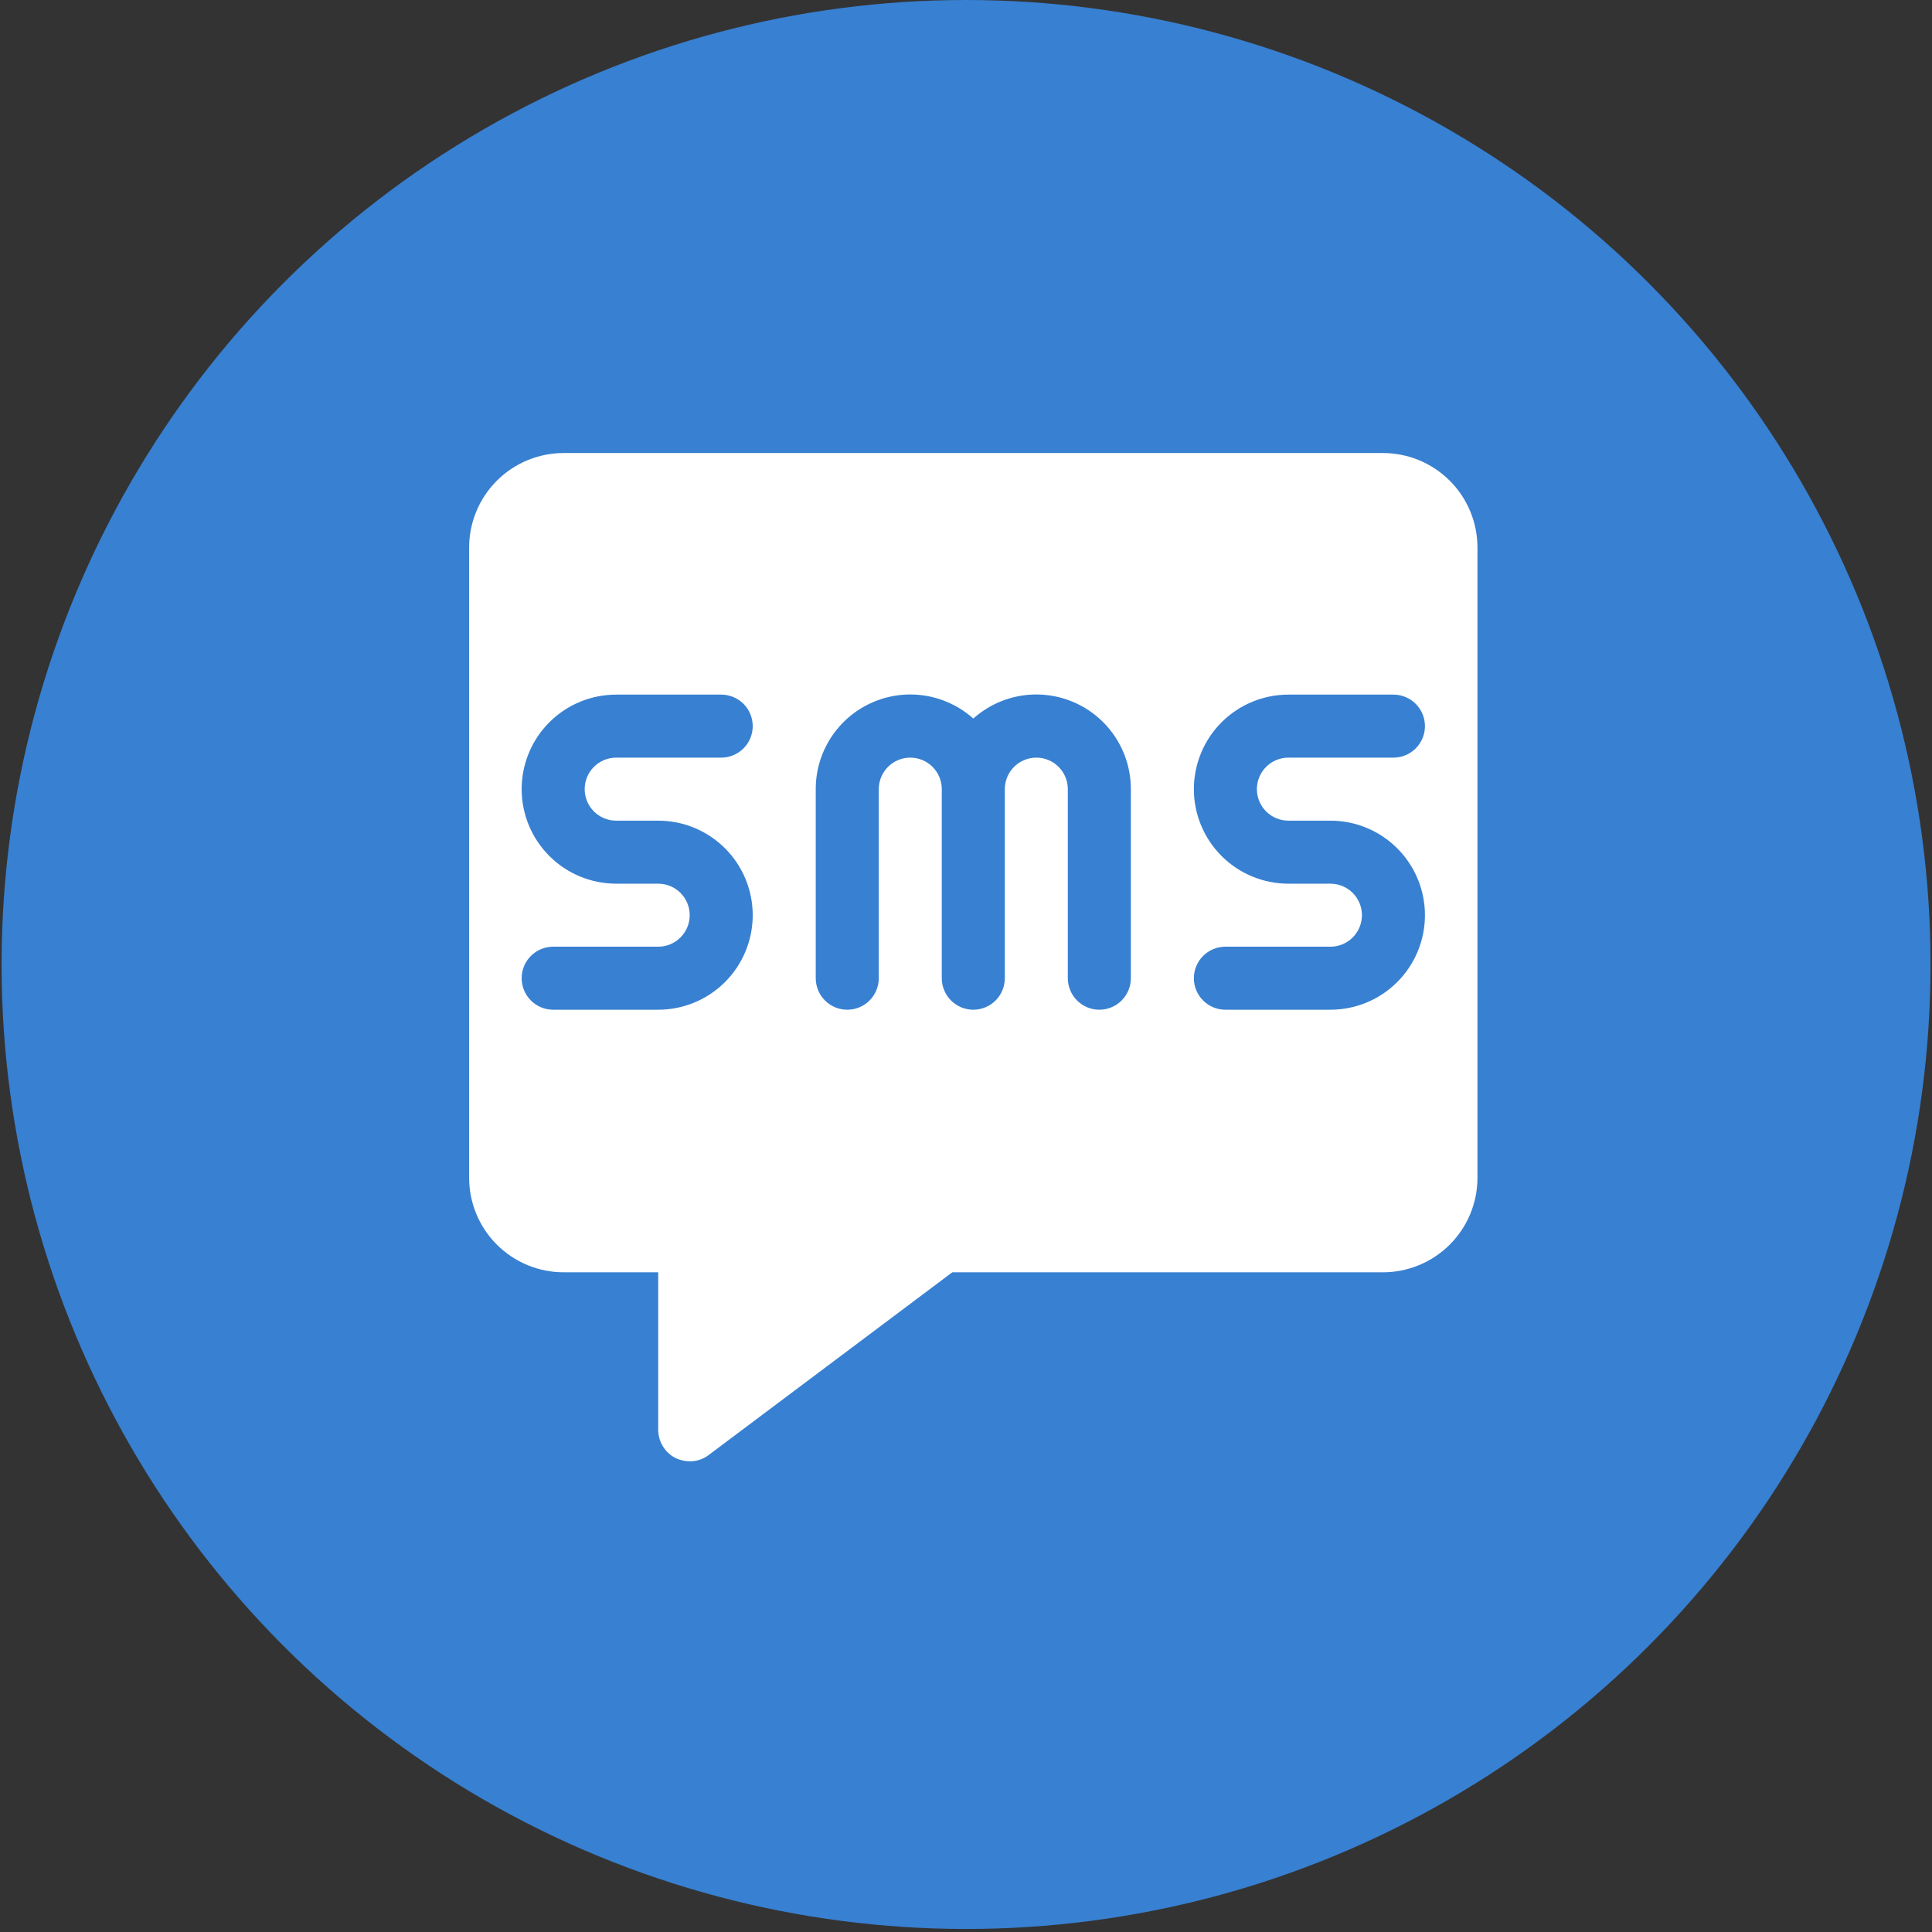 <svg viewBox="0 0 135 135" fill="none" xmlns="http://www.w3.org/2000/svg">
<rect x="0" y="0" width="135" height="135" fill="#333333" stroke="none"/>
<circle cx="67.504" cy="67.394" r="67.394" fill="#3880D1"/>
<g clip-path="url(#clip0_1732_11950)">
<path d="M96.633 31.656H39.387C37.635 31.656 35.955 32.352 34.716 33.591C33.477 34.83 32.781 36.51 32.781 38.262V82.298C32.781 84.05 33.477 85.73 34.716 86.968C35.955 88.207 37.635 88.903 39.387 88.903H45.992V99.912C45.995 100.318 46.108 100.716 46.32 101.063C46.532 101.41 46.835 101.692 47.196 101.879C47.508 102.026 47.848 102.106 48.194 102.114C48.671 102.116 49.135 101.961 49.515 101.674L66.542 88.903H96.633C98.385 88.903 100.065 88.207 101.304 86.968C102.543 85.73 103.239 84.05 103.239 82.298V38.262C103.239 36.51 102.543 34.83 101.304 33.591C100.065 32.352 98.385 31.656 96.633 31.656ZM43.056 57.344H45.992C47.744 57.344 49.424 58.04 50.663 59.279C51.901 60.517 52.597 62.197 52.597 63.949C52.597 65.701 51.901 67.381 50.663 68.62C49.424 69.859 47.744 70.555 45.992 70.555H38.653C38.069 70.555 37.509 70.323 37.096 69.91C36.683 69.497 36.451 68.937 36.451 68.353C36.451 67.769 36.683 67.209 37.096 66.796C37.509 66.383 38.069 66.151 38.653 66.151H45.992C46.576 66.151 47.136 65.919 47.549 65.506C47.962 65.093 48.194 64.533 48.194 63.949C48.194 63.365 47.962 62.805 47.549 62.392C47.136 61.98 46.576 61.748 45.992 61.748H43.056C41.304 61.748 39.624 61.052 38.386 59.813C37.147 58.574 36.451 56.894 36.451 55.142C36.451 53.39 37.147 51.71 38.386 50.471C39.624 49.233 41.304 48.537 43.056 48.537H50.396C50.98 48.537 51.54 48.769 51.953 49.182C52.365 49.594 52.597 50.155 52.597 50.739C52.597 51.322 52.365 51.883 51.953 52.295C51.54 52.708 50.98 52.94 50.396 52.94H43.056C42.472 52.94 41.912 53.172 41.499 53.585C41.087 53.998 40.855 54.558 40.855 55.142C40.855 55.726 41.087 56.286 41.499 56.699C41.912 57.112 42.472 57.344 43.056 57.344ZM79.019 68.353C79.019 68.937 78.787 69.497 78.374 69.91C77.961 70.323 77.401 70.555 76.817 70.555C76.233 70.555 75.673 70.323 75.26 69.91C74.847 69.497 74.615 68.937 74.615 68.353V55.142C74.615 54.558 74.383 53.998 73.971 53.585C73.558 53.172 72.998 52.94 72.414 52.94C71.83 52.94 71.27 53.172 70.857 53.585C70.444 53.998 70.212 54.558 70.212 55.142V68.353C70.212 68.937 69.98 69.497 69.567 69.91C69.154 70.323 68.594 70.555 68.01 70.555C67.426 70.555 66.866 70.323 66.453 69.91C66.04 69.497 65.808 68.937 65.808 68.353V55.142C65.808 54.558 65.576 53.998 65.163 53.585C64.751 53.172 64.19 52.94 63.606 52.94C63.023 52.94 62.462 53.172 62.05 53.585C61.637 53.998 61.405 54.558 61.405 55.142V68.353C61.405 68.937 61.173 69.497 60.76 69.91C60.347 70.323 59.787 70.555 59.203 70.555C58.619 70.555 58.059 70.323 57.646 69.91C57.233 69.497 57.001 68.937 57.001 68.353V55.142C56.999 53.866 57.367 52.617 58.06 51.546C58.753 50.475 59.742 49.627 60.906 49.105C62.07 48.584 63.361 48.41 64.621 48.606C65.882 48.803 67.059 49.359 68.01 50.21C68.961 49.359 70.138 48.803 71.399 48.606C72.659 48.41 73.95 48.584 75.114 49.105C76.279 49.627 77.267 50.475 77.96 51.546C78.653 52.617 79.021 53.866 79.019 55.142V68.353ZM90.028 57.344H92.964C94.716 57.344 96.396 58.04 97.635 59.279C98.873 60.517 99.569 62.197 99.569 63.949C99.569 65.701 98.873 67.381 97.635 68.62C96.396 69.859 94.716 70.555 92.964 70.555H85.624C85.04 70.555 84.481 70.323 84.068 69.91C83.655 69.497 83.423 68.937 83.423 68.353C83.423 67.769 83.655 67.209 84.068 66.796C84.481 66.383 85.04 66.151 85.624 66.151H92.964C93.548 66.151 94.108 65.919 94.521 65.506C94.934 65.093 95.166 64.533 95.166 63.949C95.166 63.365 94.934 62.805 94.521 62.392C94.108 61.98 93.548 61.748 92.964 61.748H90.028C88.276 61.748 86.596 61.052 85.357 59.813C84.119 58.574 83.423 56.894 83.423 55.142C83.423 53.39 84.119 51.71 85.357 50.471C86.596 49.233 88.276 48.537 90.028 48.537H97.367C97.951 48.537 98.511 48.769 98.924 49.182C99.337 49.594 99.569 50.155 99.569 50.739C99.569 51.322 99.337 51.883 98.924 52.295C98.511 52.708 97.951 52.94 97.367 52.94H90.028C89.444 52.94 88.884 53.172 88.471 53.585C88.058 53.998 87.826 54.558 87.826 55.142C87.826 55.726 88.058 56.286 88.471 56.699C88.884 57.112 89.444 57.344 90.028 57.344Z" fill="white"/>
</g>
<defs>
<clipPath id="clip0_1732_11950">
<rect width="70.458" height="70.458" fill="white" transform="translate(32.781 31.656)"/>
</clipPath>
</defs>
</svg>
